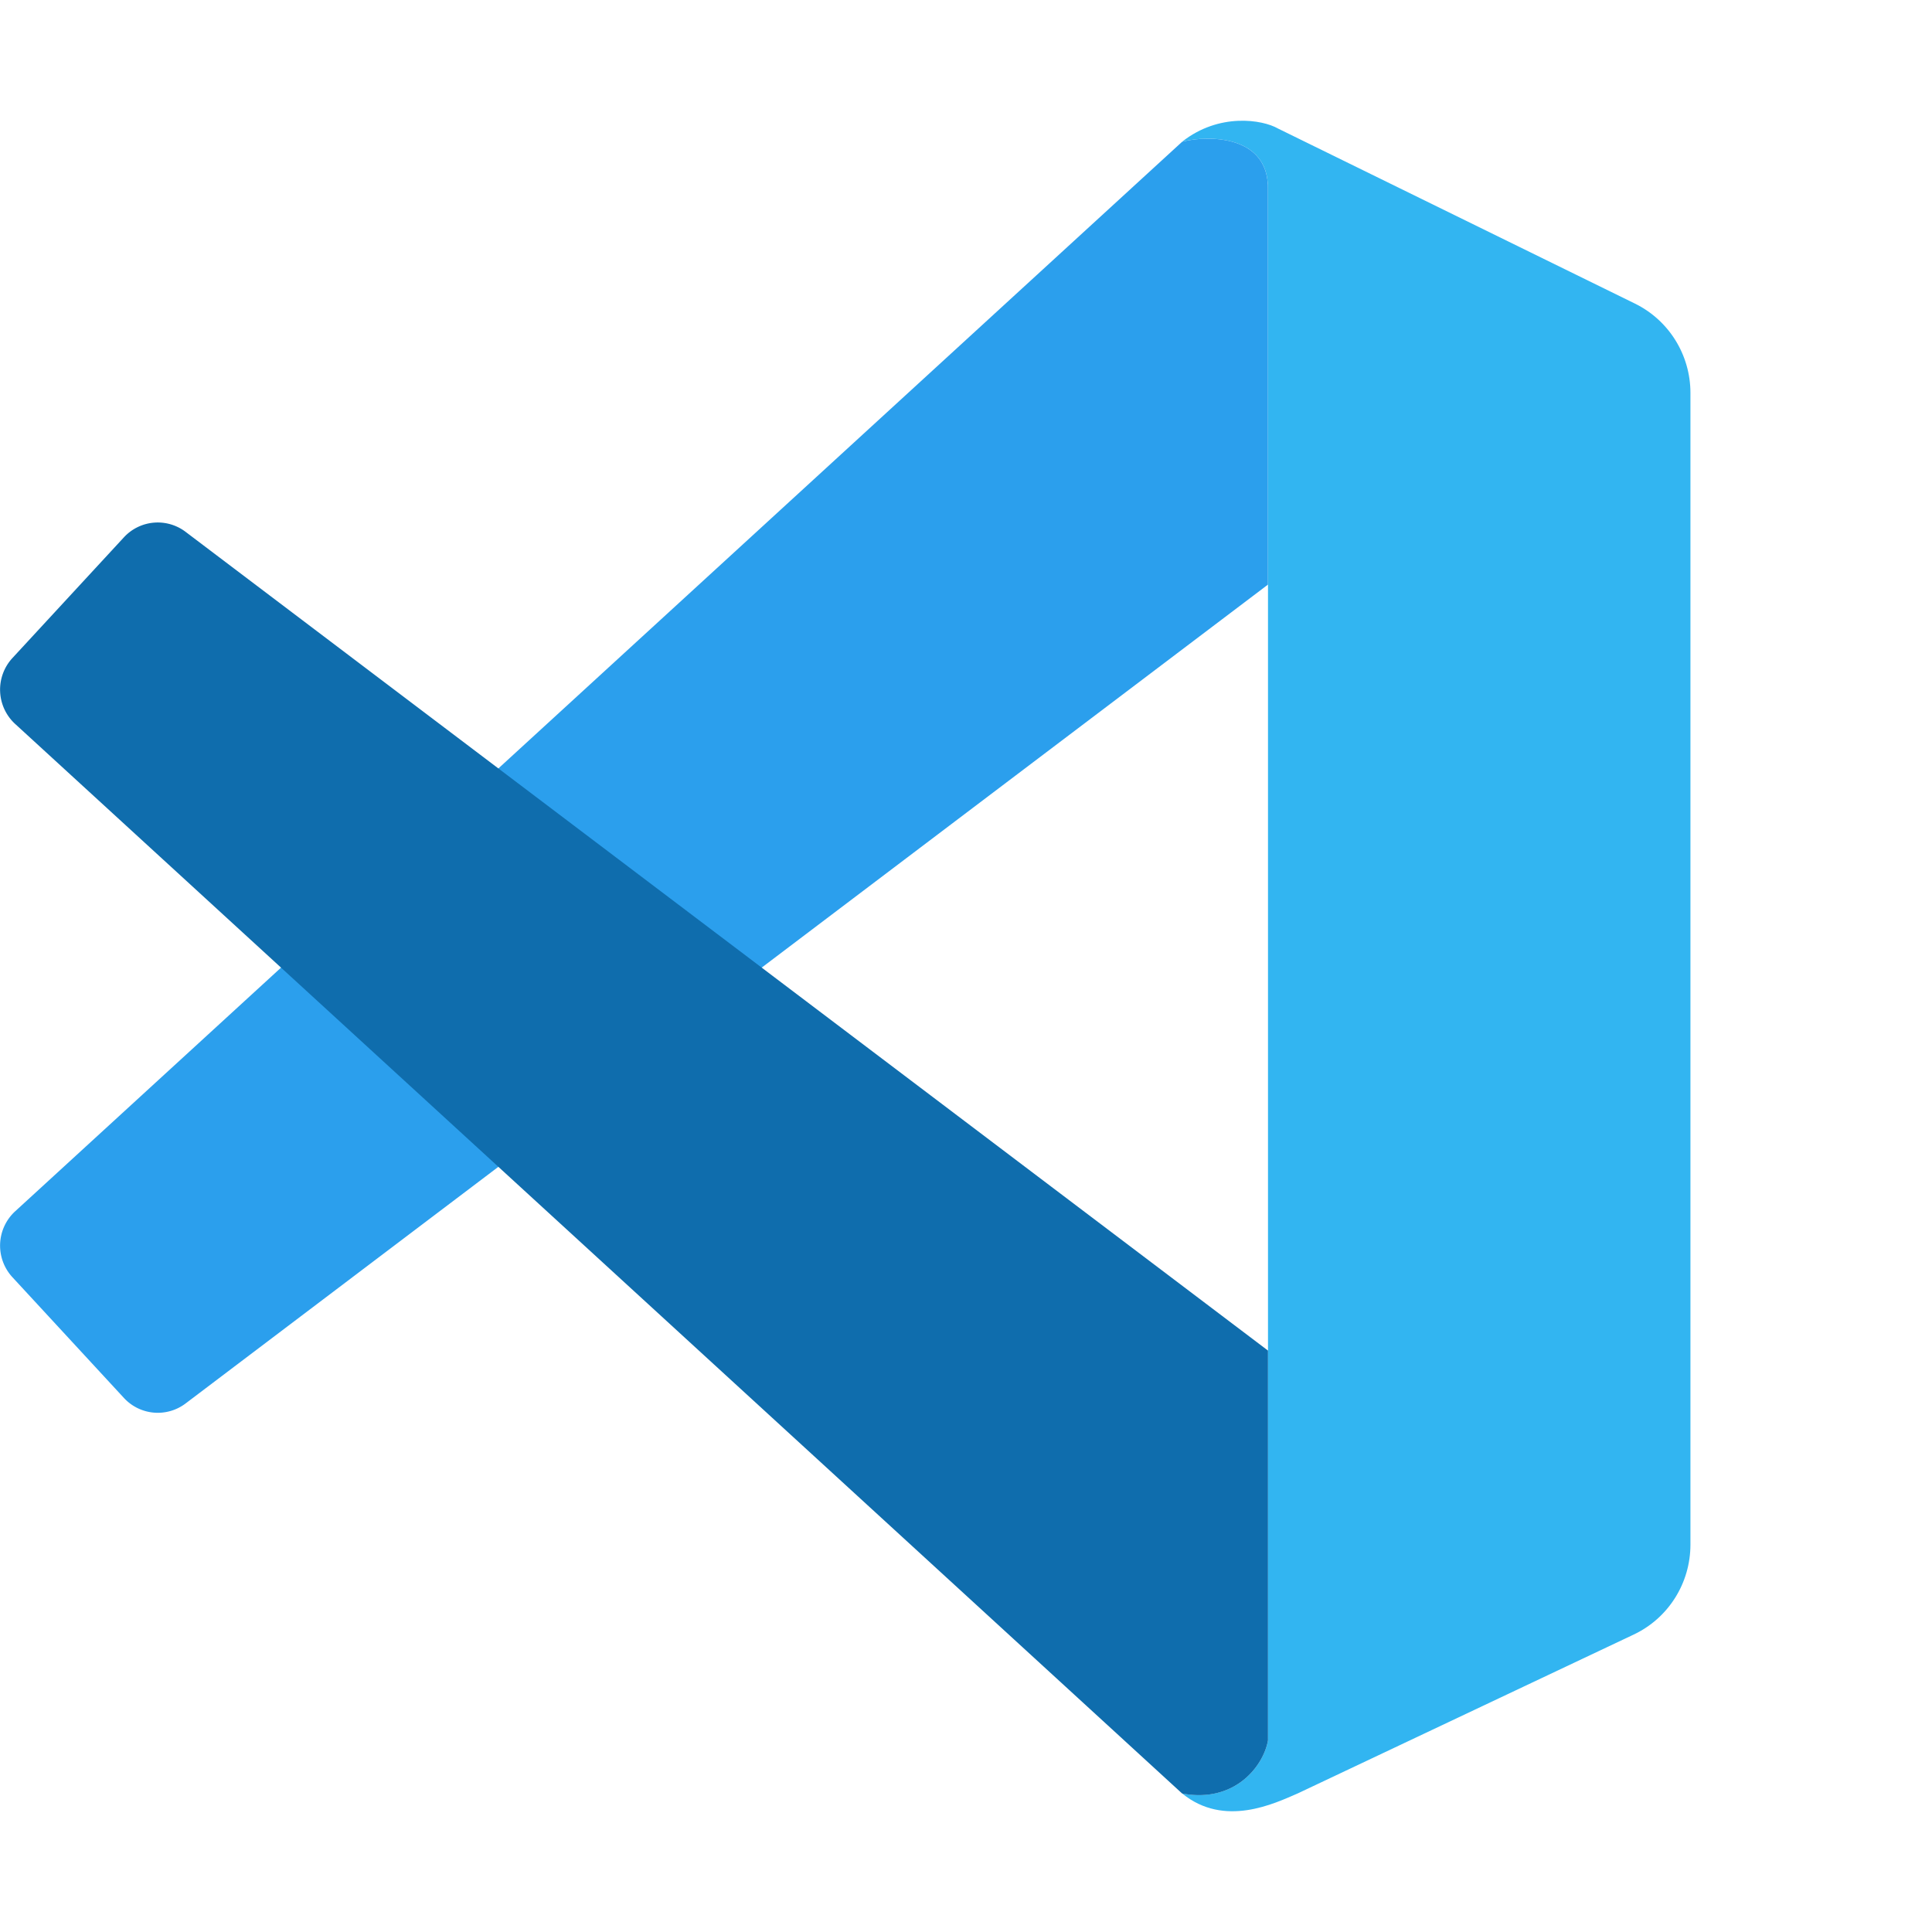 <svg xmlns="http://www.w3.org/2000/svg" fill="none" viewBox="0 0 32 32">
  <path fill="#32B5F1" d="M21.002 3.117c0-.88-.985-.88-1.422-.77.612-.483 1.33-.366 1.586-.219l5.913 2.9c.563.276.92.85.92 1.48v19.075c0 .639-.366 1.22-.941 1.491l-5.564 2.631c-.383.165-1.214.572-1.914 0 .875.165 1.349-.457 1.422-.879V3.116Z"/>
  <path fill="#2B9FED" d="M19.651 2.332c.464-.092 1.35-.05 1.35.785v6.566L3.075 23.245a.763.763 0 0 1-1.022-.09l-1.847-2a.772.772 0 0 1 .045-1.092L19.58 2.348l.071-.016Z"/>
  <path fill="#0F6DAD" d="M21.002 22.37 3.074 8.809a.763.763 0 0 0-1.022.091l-1.847 2A.772.772 0 0 0 .25 11.99l19.33 17.716c.875.164 1.349-.458 1.422-.88v-6.455Z"/>
  <defs>
    <linearGradient id="a" x1="23.79" x2="23.79" y1="2" y2="30" gradientUnits="userSpaceOnUse">
      <stop stop-color="#32B5F1"/>
      <stop offset="1" stop-color="#2B9FED"/>
    </linearGradient>
    <linearGradient id="b" x1="21.002" x2="1.022" y1="5.534" y2="22.305" gradientUnits="userSpaceOnUse">
      <stop stop-color="#0F6FB3"/>
      <stop offset=".271" stop-color="#1279B7"/>
      <stop offset=".421" stop-color="#1176B5"/>
      <stop offset=".618" stop-color="#0E69AC"/>
      <stop offset=".855" stop-color="#0F70AF"/>
      <stop offset="1" stop-color="#0F6DAD"/>
    </linearGradient>
    <linearGradient id="c" x1="1.155" x2="21.079" y1="9.984" y2="26.481" gradientUnits="userSpaceOnUse">
      <stop stop-color="#1791D2"/>
      <stop offset="1" stop-color="#1173C5"/>
    </linearGradient>
  </defs>
</svg>